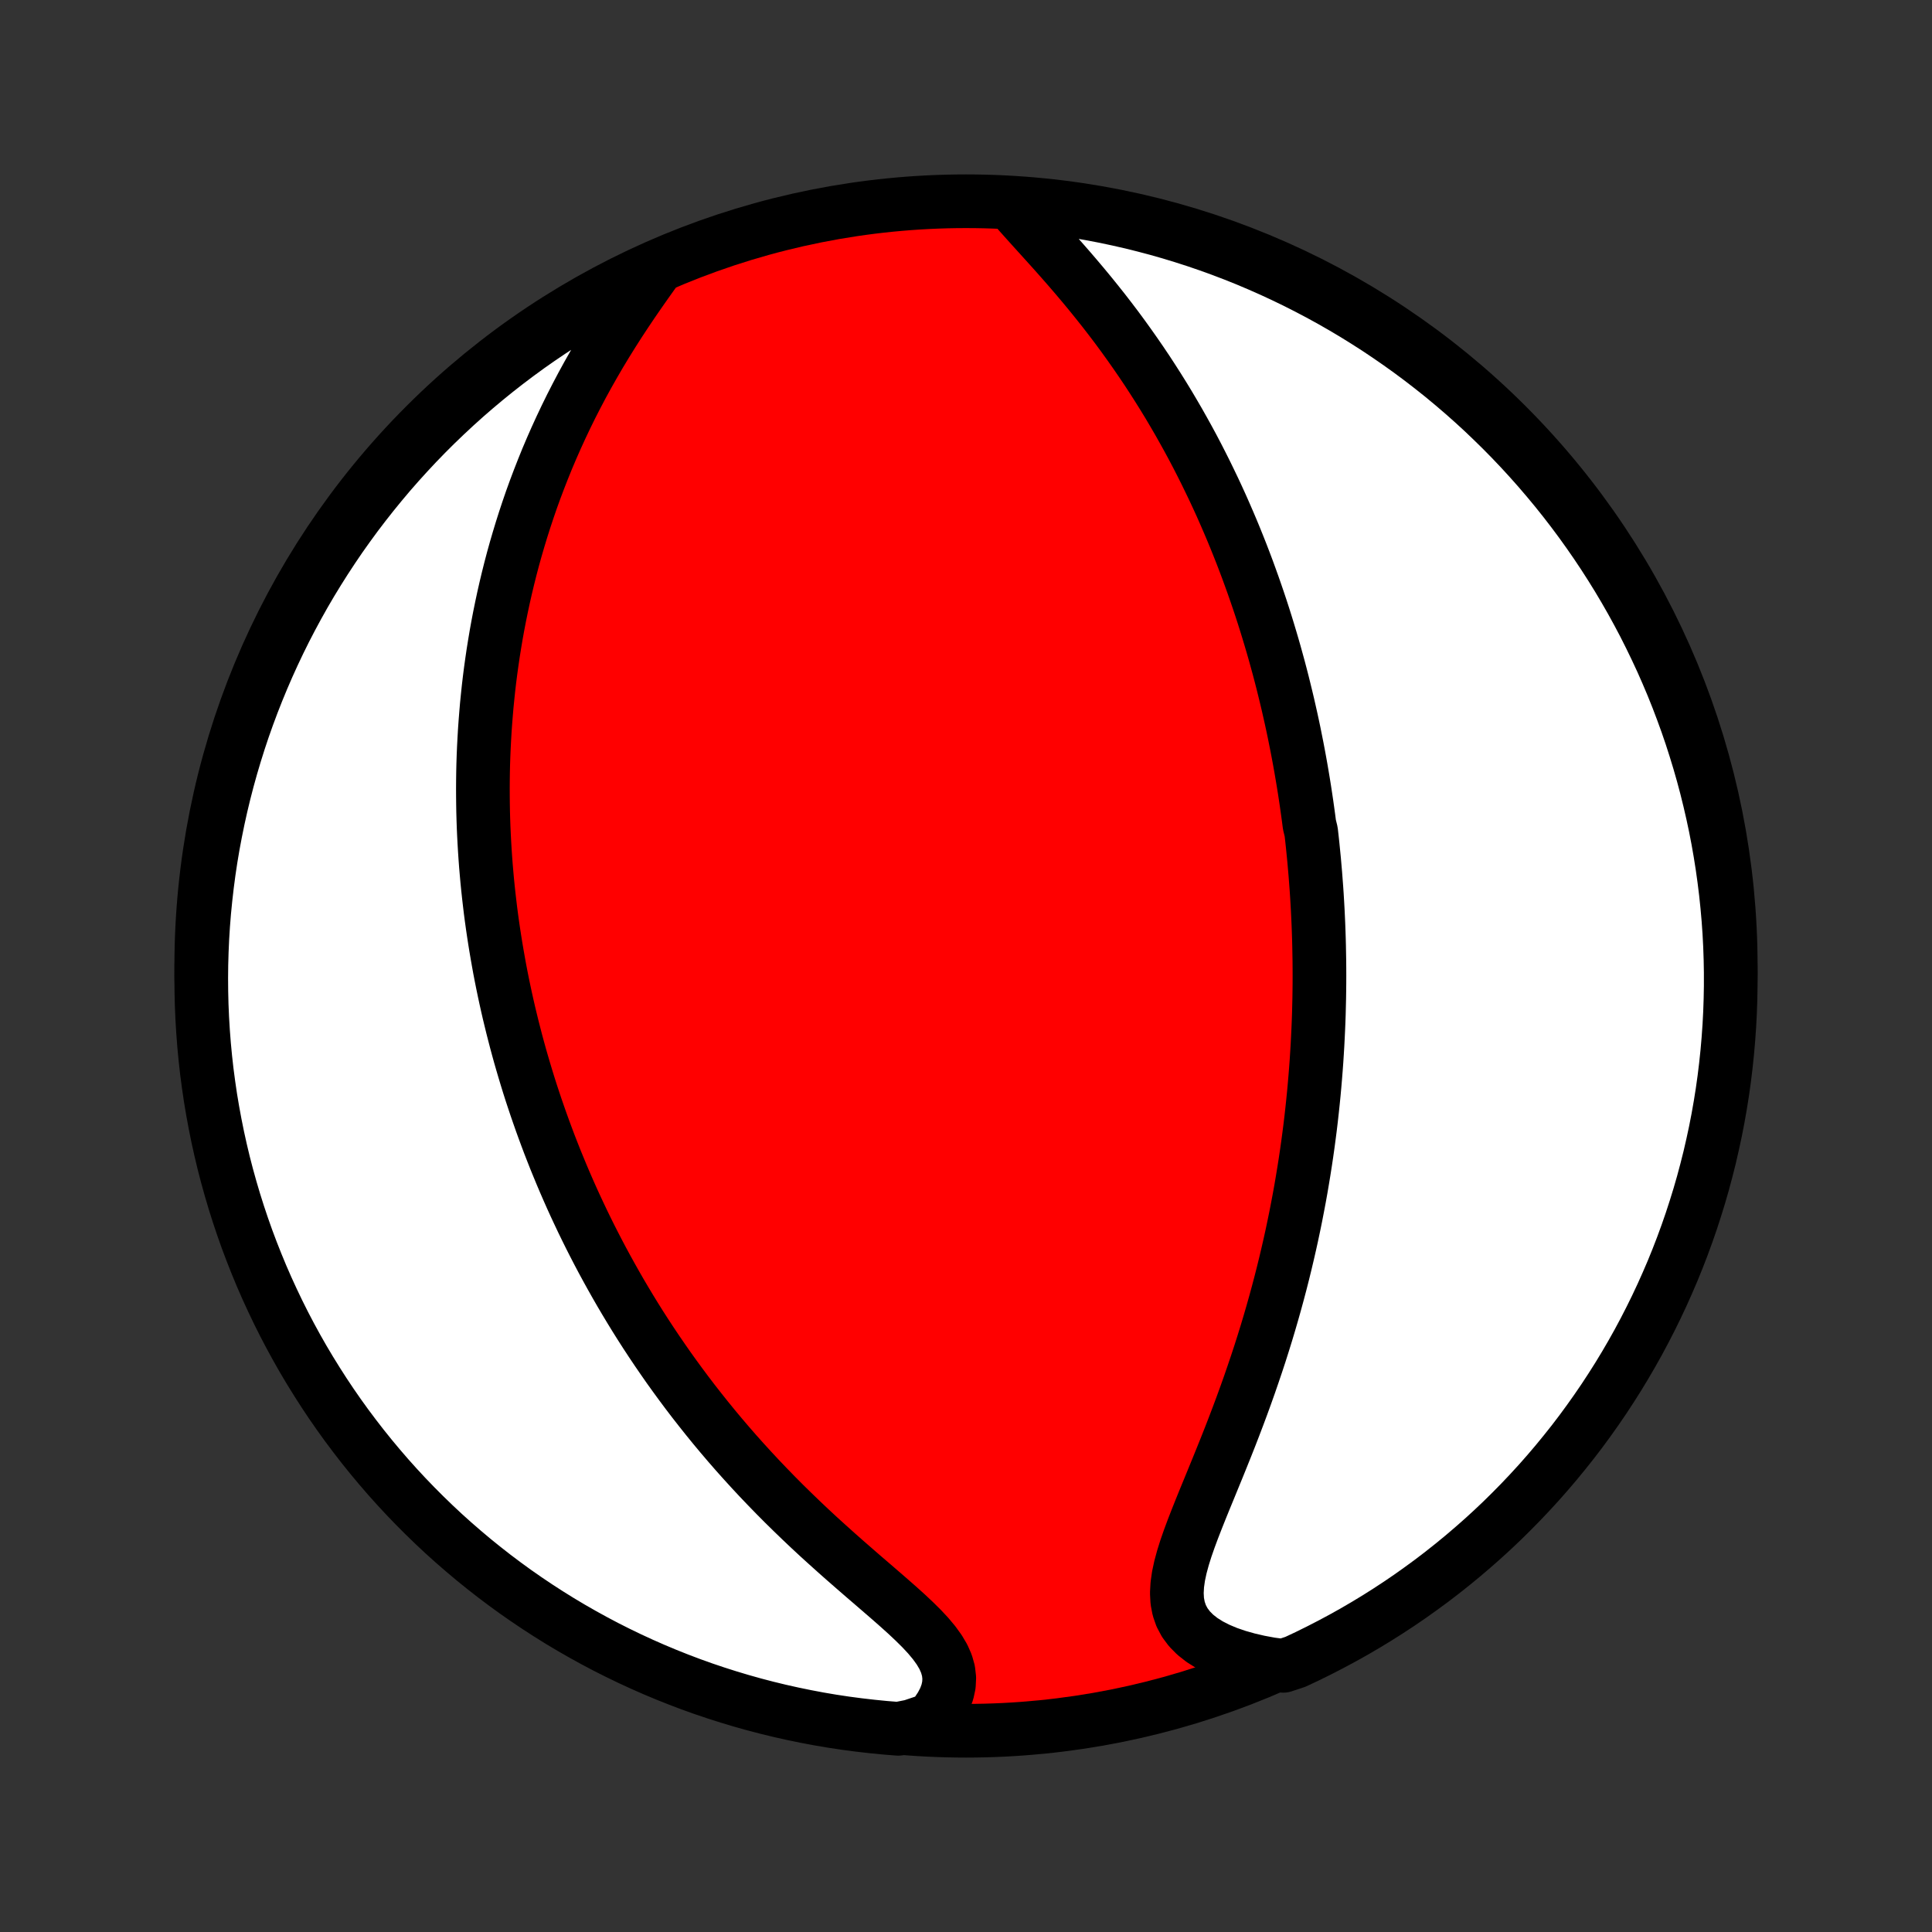 <?xml version="1.0" encoding="utf-8" standalone="no"?>
<!DOCTYPE svg PUBLIC "-//W3C//DTD SVG 1.1//EN"
  "http://www.w3.org/Graphics/SVG/1.1/DTD/svg11.dtd">
<!-- Created with matplotlib (http://matplotlib.org/) -->
<svg height="72pt" version="1.1" viewBox="0 0 72 72" width="72pt" xmlns="http://www.w3.org/2000/svg" xmlns:xlink="http://www.w3.org/1999/xlink">
 <rect x="0" y="0" width="72" height="72" fill="#333333" stroke="none"/>
 <defs>
  <style type="text/css">
*{stroke-linecap:butt;stroke-linejoin:round;}
  </style>
 </defs>
 <g id="figure_1">
  <g id="patch_1">
   <path d="
M0 72
L72 72
L72 0
L0 0
z
" style="fill:none;"/>
  </g>
  <g id="axes_1">
   <g id="PatchCollection_1">
    <defs>
     <path d="
M36 -7.5
C43.558 -7.5 50.808 -10.503 56.153 -15.848
C61.497 -21.192 64.5 -28.442 64.5 -36
C64.5 -43.558 61.497 -50.808 56.153 -56.153
C50.808 -61.497 43.558 -64.5 36 -64.5
C28.442 -64.5 21.192 -61.497 15.848 -56.153
C10.503 -50.808 7.5 -43.558 7.5 -36
C7.5 -28.442 10.503 -21.192 15.848 -15.848
C21.192 -10.503 28.442 -7.5 36 -7.5
z
" id="C0_0_a811fe30f3"/>
     <path d="
M37.766 -64.317
L38.005 -64.042
L38.255 -63.763
L38.511 -63.478
L38.773 -63.189
L39.038 -62.896
L39.305 -62.599
L39.572 -62.298
L39.838 -61.994
L40.102 -61.687
L40.364 -61.377
L40.622 -61.065
L40.876 -60.751
L41.127 -60.435
L41.373 -60.117
L41.614 -59.799
L41.85 -59.479
L42.081 -59.158
L42.307 -58.837
L42.528 -58.516
L42.744 -58.195
L42.954 -57.873
L43.159 -57.552
L43.359 -57.232
L43.554 -56.912
L43.743 -56.592
L43.928 -56.274
L44.107 -55.956
L44.282 -55.64
L44.452 -55.325
L44.617 -55.011
L44.777 -54.698
L44.933 -54.387
L45.084 -54.077
L45.232 -53.769
L45.375 -53.462
L45.514 -53.157
L45.648 -52.854
L45.779 -52.552
L45.907 -52.251
L46.03 -51.953
L46.15 -51.656
L46.267 -51.36
L46.38 -51.066
L46.49 -50.774
L46.596 -50.483
L46.7 -50.194
L46.8 -49.907
L46.898 -49.621
L46.993 -49.336
L47.085 -49.053
L47.174 -48.771
L47.26 -48.491
L47.344 -48.212
L47.426 -47.934
L47.505 -47.658
L47.581 -47.383
L47.656 -47.109
L47.728 -46.836
L47.798 -46.564
L47.865 -46.293
L47.931 -46.023
L47.995 -45.754
L48.056 -45.486
L48.116 -45.219
L48.174 -44.952
L48.23 -44.686
L48.283 -44.421
L48.336 -44.156
L48.386 -43.892
L48.435 -43.628
L48.482 -43.365
L48.527 -43.102
L48.571 -42.839
L48.613 -42.577
L48.653 -42.315
L48.692 -42.052
L48.729 -41.79
L48.765 -41.528
L48.799 -41.266
L48.863 -41.004
L48.893 -40.741
L48.921 -40.478
L48.947 -40.215
L48.973 -39.952
L48.996 -39.688
L49.019 -39.423
L49.039 -39.158
L49.059 -38.893
L49.077 -38.627
L49.093 -38.359
L49.108 -38.092
L49.121 -37.823
L49.133 -37.553
L49.143 -37.282
L49.152 -37.01
L49.159 -36.737
L49.164 -36.463
L49.169 -36.188
L49.171 -35.911
L49.172 -35.633
L49.171 -35.353
L49.168 -35.072
L49.164 -34.789
L49.157 -34.504
L49.15 -34.218
L49.14 -33.93
L49.128 -33.64
L49.114 -33.348
L49.099 -33.054
L49.081 -32.758
L49.062 -32.46
L49.04 -32.16
L49.016 -31.857
L48.99 -31.552
L48.962 -31.245
L48.931 -30.935
L48.898 -30.623
L48.863 -30.309
L48.825 -29.991
L48.784 -29.672
L48.741 -29.349
L48.695 -29.024
L48.646 -28.696
L48.594 -28.365
L48.539 -28.031
L48.482 -27.695
L48.421 -27.356
L48.356 -27.013
L48.289 -26.668
L48.218 -26.32
L48.144 -25.97
L48.066 -25.616
L47.984 -25.259
L47.899 -24.9
L47.81 -24.538
L47.717 -24.173
L47.62 -23.806
L47.519 -23.436
L47.414 -23.064
L47.305 -22.689
L47.192 -22.312
L47.074 -21.932
L46.953 -21.551
L46.827 -21.168
L46.697 -20.784
L46.564 -20.398
L46.426 -20.01
L46.285 -19.622
L46.14 -19.233
L45.992 -18.844
L45.841 -18.454
L45.687 -18.065
L45.531 -17.677
L45.374 -17.289
L45.216 -16.904
L45.059 -16.52
L44.902 -16.139
L44.748 -15.76
L44.599 -15.386
L44.455 -15.016
L44.32 -14.652
L44.195 -14.293
L44.085 -13.942
L43.992 -13.599
L43.92 -13.265
L43.874 -12.942
L43.857 -12.631
L43.873 -12.333
L43.927 -12.049
L44.02 -11.781
L44.154 -11.53
L44.329 -11.296
L44.544 -11.079
L44.796 -10.881
L45.083 -10.701
L45.402 -10.539
L45.748 -10.394
L46.119 -10.267
L46.511 -10.156
L46.92 -10.061
L47.346 -9.982
L47.823 -9.919
L48.274 -10.068
L48.721 -10.278
L49.164 -10.497
L49.603 -10.723
L50.038 -10.956
L50.469 -11.197
L50.895 -11.446
L51.317 -11.702
L51.734 -11.966
L52.147 -12.237
L52.554 -12.515
L52.956 -12.801
L53.354 -13.093
L53.746 -13.393
L54.132 -13.699
L54.513 -14.012
L54.888 -14.332
L55.258 -14.658
L55.622 -14.991
L55.98 -15.33
L56.331 -15.676
L56.677 -16.028
L57.016 -16.386
L57.349 -16.749
L57.675 -17.119
L57.995 -17.495
L58.307 -17.876
L58.614 -18.262
L58.913 -18.654
L59.205 -19.052
L59.49 -19.454
L59.769 -19.862
L60.039 -20.274
L60.303 -20.691
L60.559 -21.113
L60.808 -21.54
L61.049 -21.97
L61.282 -22.405
L61.508 -22.845
L61.726 -23.288
L61.936 -23.735
L62.138 -24.186
L62.333 -24.64
L62.519 -25.098
L62.697 -25.559
L62.867 -26.024
L63.029 -26.491
L63.182 -26.962
L63.328 -27.435
L63.465 -27.91
L63.593 -28.389
L63.714 -28.869
L63.825 -29.352
L63.929 -29.836
L64.024 -30.323
L64.11 -30.811
L64.188 -31.301
L64.257 -31.792
L64.317 -32.285
L64.369 -32.779
L64.412 -33.273
L64.447 -33.769
L64.473 -34.265
L64.49 -34.762
L64.499 -35.259
L64.499 -35.756
L64.49 -36.254
L64.473 -36.751
L64.447 -37.248
L64.412 -37.745
L64.368 -38.241
L64.316 -38.737
L64.255 -39.231
L64.186 -39.725
L64.108 -40.218
L64.022 -40.709
L63.927 -41.199
L63.823 -41.687
L63.711 -42.173
L63.591 -42.658
L63.462 -43.141
L63.325 -43.621
L63.179 -44.099
L63.026 -44.575
L62.864 -45.048
L62.693 -45.518
L62.515 -45.986
L62.329 -46.45
L62.134 -46.911
L61.932 -47.369
L61.721 -47.823
L61.503 -48.274
L61.278 -48.721
L61.044 -49.164
L60.803 -49.603
L60.554 -50.038
L60.298 -50.469
L60.034 -50.895
L59.763 -51.317
L59.485 -51.734
L59.199 -52.147
L58.907 -52.554
L58.608 -52.956
L58.301 -53.354
L57.988 -53.746
L57.668 -54.132
L57.342 -54.513
L57.009 -54.888
L56.67 -55.258
L56.324 -55.622
L55.972 -55.98
L55.614 -56.331
L55.251 -56.677
L54.881 -57.016
L54.505 -57.349
L54.124 -57.675
L53.738 -57.995
L53.346 -58.307
L52.948 -58.614
L52.546 -58.913
L52.138 -59.205
L51.726 -59.49
L51.309 -59.769
L50.887 -60.039
L50.461 -60.303
L50.03 -60.559
L49.595 -60.808
L49.155 -61.049
L48.712 -61.282
L48.265 -61.508
L47.814 -61.726
L47.36 -61.936
L46.902 -62.138
L46.441 -62.333
L45.976 -62.519
L45.509 -62.697
L45.038 -62.867
L44.565 -63.029
L44.09 -63.182
L43.611 -63.328
L43.131 -63.465
L42.648 -63.593
L42.164 -63.714
L41.677 -63.825
L41.189 -63.929
L40.699 -64.024
L40.208 -64.11
L39.715 -64.188
L39.221 -64.257
L38.727 -64.317
z
" id="C0_1_90cd628228"/>
     <path d="
M24.351 -61.83
L24.092 -61.466
L23.833 -61.097
L23.576 -60.724
L23.322 -60.346
L23.072 -59.966
L22.827 -59.582
L22.587 -59.196
L22.353 -58.808
L22.126 -58.418
L21.905 -58.028
L21.691 -57.637
L21.485 -57.246
L21.285 -56.855
L21.093 -56.464
L20.908 -56.074
L20.73 -55.685
L20.559 -55.297
L20.395 -54.911
L20.239 -54.526
L20.089 -54.143
L19.945 -53.762
L19.808 -53.383
L19.678 -53.006
L19.554 -52.632
L19.436 -52.26
L19.324 -51.891
L19.217 -51.524
L19.116 -51.16
L19.021 -50.799
L18.931 -50.44
L18.846 -50.084
L18.766 -49.731
L18.691 -49.381
L18.62 -49.033
L18.554 -48.689
L18.492 -48.347
L18.435 -48.008
L18.381 -47.672
L18.332 -47.338
L18.286 -47.007
L18.244 -46.679
L18.206 -46.353
L18.172 -46.03
L18.14 -45.71
L18.113 -45.392
L18.088 -45.076
L18.066 -44.763
L18.048 -44.452
L18.032 -44.143
L18.019 -43.837
L18.009 -43.532
L18.002 -43.23
L17.998 -42.93
L17.996 -42.631
L17.997 -42.335
L18 -42.04
L18.005 -41.748
L18.013 -41.456
L18.023 -41.167
L18.036 -40.879
L18.051 -40.593
L18.068 -40.308
L18.087 -40.024
L18.108 -39.742
L18.132 -39.461
L18.157 -39.181
L18.185 -38.902
L18.215 -38.624
L18.247 -38.347
L18.28 -38.071
L18.316 -37.796
L18.354 -37.522
L18.394 -37.249
L18.436 -36.976
L18.48 -36.703
L18.526 -36.432
L18.574 -36.16
L18.623 -35.889
L18.675 -35.619
L18.729 -35.349
L18.785 -35.079
L18.843 -34.809
L18.903 -34.539
L18.965 -34.269
L19.03 -33.999
L19.096 -33.729
L19.165 -33.459
L19.235 -33.189
L19.308 -32.919
L19.383 -32.648
L19.461 -32.377
L19.541 -32.105
L19.623 -31.833
L19.707 -31.561
L19.794 -31.287
L19.884 -31.014
L19.976 -30.739
L20.071 -30.464
L20.168 -30.188
L20.268 -29.911
L20.371 -29.633
L20.476 -29.354
L20.585 -29.074
L20.696 -28.793
L20.811 -28.512
L20.928 -28.229
L21.049 -27.944
L21.173 -27.659
L21.3 -27.372
L21.431 -27.084
L21.566 -26.795
L21.703 -26.505
L21.845 -26.213
L21.99 -25.92
L22.14 -25.625
L22.293 -25.329
L22.45 -25.032
L22.612 -24.733
L22.778 -24.433
L22.948 -24.131
L23.122 -23.828
L23.302 -23.523
L23.486 -23.217
L23.674 -22.91
L23.868 -22.601
L24.067 -22.291
L24.271 -21.98
L24.48 -21.668
L24.695 -21.355
L24.914 -21.04
L25.14 -20.725
L25.371 -20.409
L25.608 -20.091
L25.85 -19.774
L26.099 -19.456
L26.353 -19.137
L26.613 -18.818
L26.879 -18.499
L27.151 -18.18
L27.429 -17.861
L27.713 -17.543
L28.003 -17.225
L28.298 -16.908
L28.6 -16.592
L28.906 -16.277
L29.218 -15.963
L29.535 -15.652
L29.856 -15.342
L30.181 -15.034
L30.51 -14.729
L30.843 -14.427
L31.177 -14.127
L31.513 -13.83
L31.849 -13.537
L32.184 -13.246
L32.517 -12.96
L32.846 -12.676
L33.169 -12.396
L33.483 -12.12
L33.786 -11.847
L34.074 -11.576
L34.344 -11.309
L34.592 -11.043
L34.812 -10.78
L35.002 -10.517
L35.157 -10.255
L35.272 -9.993
L35.346 -9.731
L35.376 -9.469
L35.363 -9.207
L35.307 -8.945
L35.21 -8.684
L35.075 -8.426
L34.905 -8.17
L34.704 -7.918
L33.97 -7.671
L33.474 -7.572
L32.979 -7.612
L32.485 -7.661
L31.992 -7.718
L31.5 -7.783
L31.01 -7.857
L30.521 -7.94
L30.034 -8.032
L29.548 -8.132
L29.065 -8.24
L28.583 -8.357
L28.104 -8.482
L27.627 -8.616
L27.153 -8.758
L26.682 -8.908
L26.213 -9.066
L25.747 -9.233
L25.285 -9.408
L24.826 -9.591
L24.37 -9.782
L23.918 -9.981
L23.469 -10.188
L23.024 -10.403
L22.583 -10.625
L22.146 -10.856
L21.714 -11.094
L21.286 -11.339
L20.862 -11.592
L20.443 -11.853
L20.028 -12.121
L19.619 -12.396
L19.214 -12.678
L18.815 -12.968
L18.421 -13.264
L18.032 -13.568
L17.648 -13.878
L17.271 -14.195
L16.899 -14.518
L16.532 -14.848
L16.172 -15.185
L15.818 -15.528
L15.47 -15.877
L15.128 -16.232
L14.792 -16.594
L14.463 -16.961
L14.141 -17.334
L13.825 -17.713
L13.516 -18.097
L13.214 -18.487
L12.918 -18.882
L12.63 -19.282
L12.349 -19.687
L12.075 -20.098
L11.809 -20.513
L11.549 -20.933
L11.297 -21.357
L11.053 -21.786
L10.816 -22.22
L10.587 -22.657
L10.366 -23.099
L10.153 -23.544
L9.947 -23.993
L9.749 -24.446
L9.56 -24.903
L9.378 -25.363
L9.204 -25.826
L9.039 -26.292
L8.882 -26.761
L8.733 -27.233
L8.593 -27.707
L8.46 -28.185
L8.336 -28.664
L8.221 -29.146
L8.114 -29.63
L8.016 -30.116
L7.926 -30.603
L7.844 -31.092
L7.772 -31.583
L7.707 -32.075
L7.652 -32.568
L7.605 -33.063
L7.567 -33.558
L7.537 -34.054
L7.516 -34.55
L7.504 -35.047
L7.5 -35.544
L7.505 -36.042
L7.519 -36.539
L7.541 -37.036
L7.572 -37.533
L7.612 -38.03
L7.661 -38.526
L7.718 -39.021
L7.783 -39.515
L7.857 -40.008
L7.94 -40.5
L8.032 -40.99
L8.132 -41.479
L8.24 -41.966
L8.357 -42.452
L8.482 -42.935
L8.616 -43.417
L8.758 -43.896
L8.908 -44.373
L9.066 -44.847
L9.233 -45.318
L9.408 -45.787
L9.591 -46.252
L9.782 -46.715
L9.981 -47.174
L10.188 -47.63
L10.403 -48.083
L10.625 -48.531
L10.856 -48.976
L11.094 -49.417
L11.339 -49.854
L11.592 -50.286
L11.853 -50.714
L12.121 -51.138
L12.396 -51.557
L12.678 -51.972
L12.968 -52.381
L13.264 -52.786
L13.568 -53.185
L13.878 -53.579
L14.195 -53.968
L14.518 -54.352
L14.848 -54.729
L15.185 -55.101
L15.528 -55.468
L15.877 -55.828
L16.232 -56.182
L16.594 -56.53
L16.961 -56.872
L17.334 -57.208
L17.713 -57.537
L18.097 -57.859
L18.487 -58.175
L18.882 -58.484
L19.282 -58.786
L19.687 -59.082
L20.098 -59.37
L20.513 -59.651
L20.933 -59.925
L21.357 -60.191
L21.786 -60.451
L22.22 -60.703
L22.657 -60.947
L23.099 -61.184
L23.544 -61.413
z
" id="C0_2_ee56a67feb"/>
    </defs>
    <g clip-path="url(#p1bffca34e9)">
     <use style="fill:#ff0000;stroke:#000000;stroke-width:2.0;" x="0.0" xlink:href="#C0_0_a811fe30f3" y="72.0"/>
    </g>
    <g clip-path="url(#p1bffca34e9)">
     <use style="fill:#ffffff;stroke:#000000;stroke-width:2.0;" x="0.0" xlink:href="#C0_1_90cd628228" y="72.0"/>
    </g>
    <g clip-path="url(#p1bffca34e9)">
     <use style="fill:#ffffff;stroke:#000000;stroke-width:2.0;" x="0.0" xlink:href="#C0_2_ee56a67feb" y="72.0"/>
    </g>
   </g>
  </g>
 </g>
 <defs>
  <clipPath id="p1bffca34e9">
   <rect height="72.0" width="72.0" x="0.0" y="0.0"/>
  </clipPath>
 </defs>
</svg>
